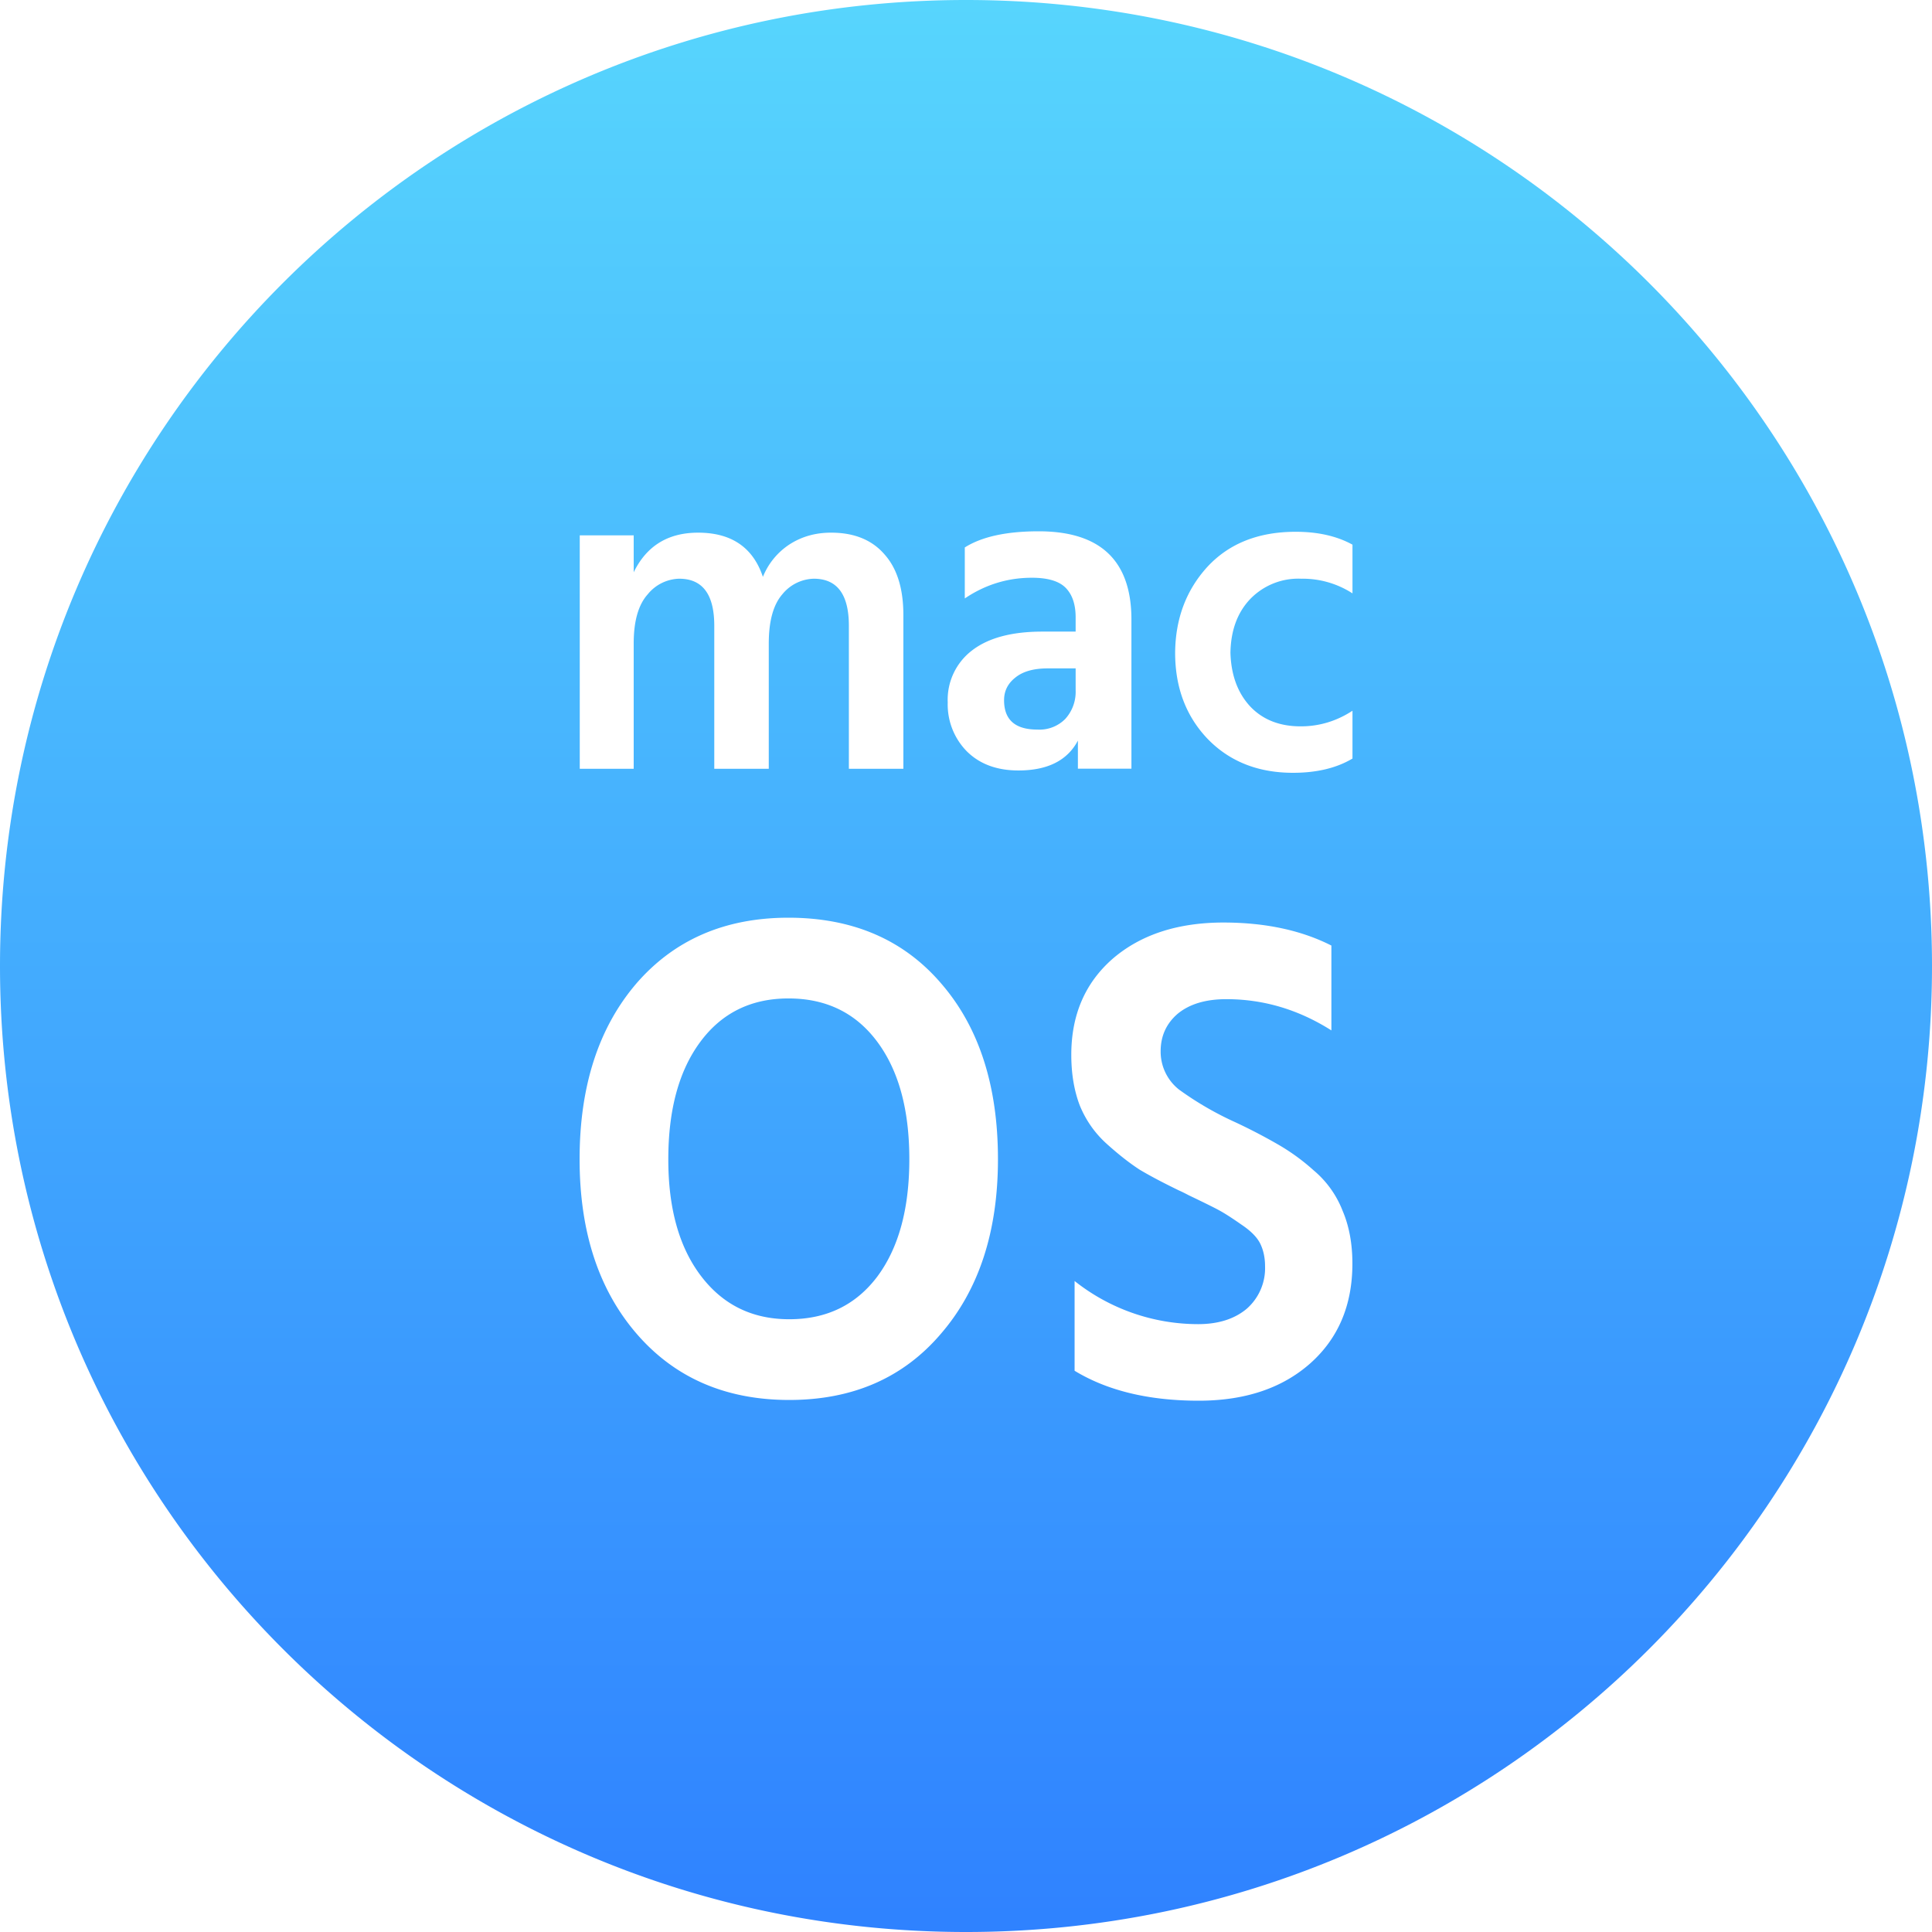 <svg xmlns="http://www.w3.org/2000/svg" width="24" height="24" fill="none" viewBox="0 0 24 24"><path fill="url(#a)" fill-rule="evenodd" d="M24 12c0 6.627-5.373 12-12 12S0 18.627 0 12 5.373 0 12 0s12 5.373 12 12M13.015 8.303h.347v.274a.5.5 0 0 1-.129.354.45.45 0 0 1-.347.132q-.414 0-.413-.366 0-.17.14-.28.14-.114.402-.114M11.985 6.8v.634q.381-.257.834-.257.297 0 .42.126t.123.366v.177h-.414q-.57 0-.873.234a.77.77 0 0 0-.302.646.83.83 0 0 0 .235.605q.24.24.643.24.543 0 .739-.371v.349h.665V7.697q0-1.097-1.152-1.097-.599 0-.917.2m-4.114.309V6.65h-.67v2.9h.67V7.994q0-.417.174-.611a.52.52 0 0 1 .391-.194q.435 0 .436.582V9.55h.677V7.994q0-.417.168-.611a.52.52 0 0 1 .391-.194q.435 0 .436.582V9.55h.677V7.64q0-.492-.235-.754-.234-.27-.665-.269-.285 0-.51.143a.87.87 0 0 0-.335.406q-.184-.549-.805-.549-.56 0-.8.492m7.413 1q.012.411.241.662.235.252.632.252.346 0 .643-.194v.594q-.297.177-.738.177-.654 0-1.063-.423-.402-.423-.402-1.068.005-.635.402-1.069.403-.434 1.096-.434.414 0 .705.16v.605a1.14 1.14 0 0 0-.637-.182.83.83 0 0 0-.632.251q-.24.251-.247.669M7.903 12.22q-.703.823-.703 2.18 0 1.349.71 2.17.71.82 1.893.821 1.183 0 1.884-.821.71-.821.71-2.17 0-1.365-.702-2.179-.7-.82-1.9-.821-1.184 0-1.893.821m.807 3.631q-.408-.535-.407-1.452 0-.925.4-1.461.399-.536 1.093-.536.701 0 1.101.536.4.535.4 1.461t-.4 1.461q-.4.528-1.093.527-.686 0-1.094-.536m7.83-3.052v-1.054q-.562-.285-1.338-.286-.856 0-1.379.45-.514.45-.514 1.193 0 .354.106.631.114.277.335.476.22.198.408.32.187.112.49.259.04.017.122.06.293.14.383.19.097.053.27.174.179.12.236.242.057.12.057.276a.67.67 0 0 1-.229.528q-.228.19-.603.19a2.47 2.47 0 0 1-1.534-.536v1.115q.612.372 1.542.372.856 0 1.379-.458.53-.467.53-1.245 0-.372-.122-.657a1.24 1.24 0 0 0-.36-.502 2.6 2.6 0 0 0-.44-.32 7 7 0 0 0-.53-.276 4 4 0 0 1-.702-.407.6.6 0 0 1-.228-.475q0-.285.212-.467.22-.181.604-.181.693 0 1.305.388" clip-rule="evenodd"/><defs><linearGradient id="a" x1="12" x2="12" y1="0" y2="24" gradientUnits="userSpaceOnUse"><stop stop-color="#57D5FD"/><stop offset="1" stop-color="#2F82FF"/></linearGradient></defs></svg>